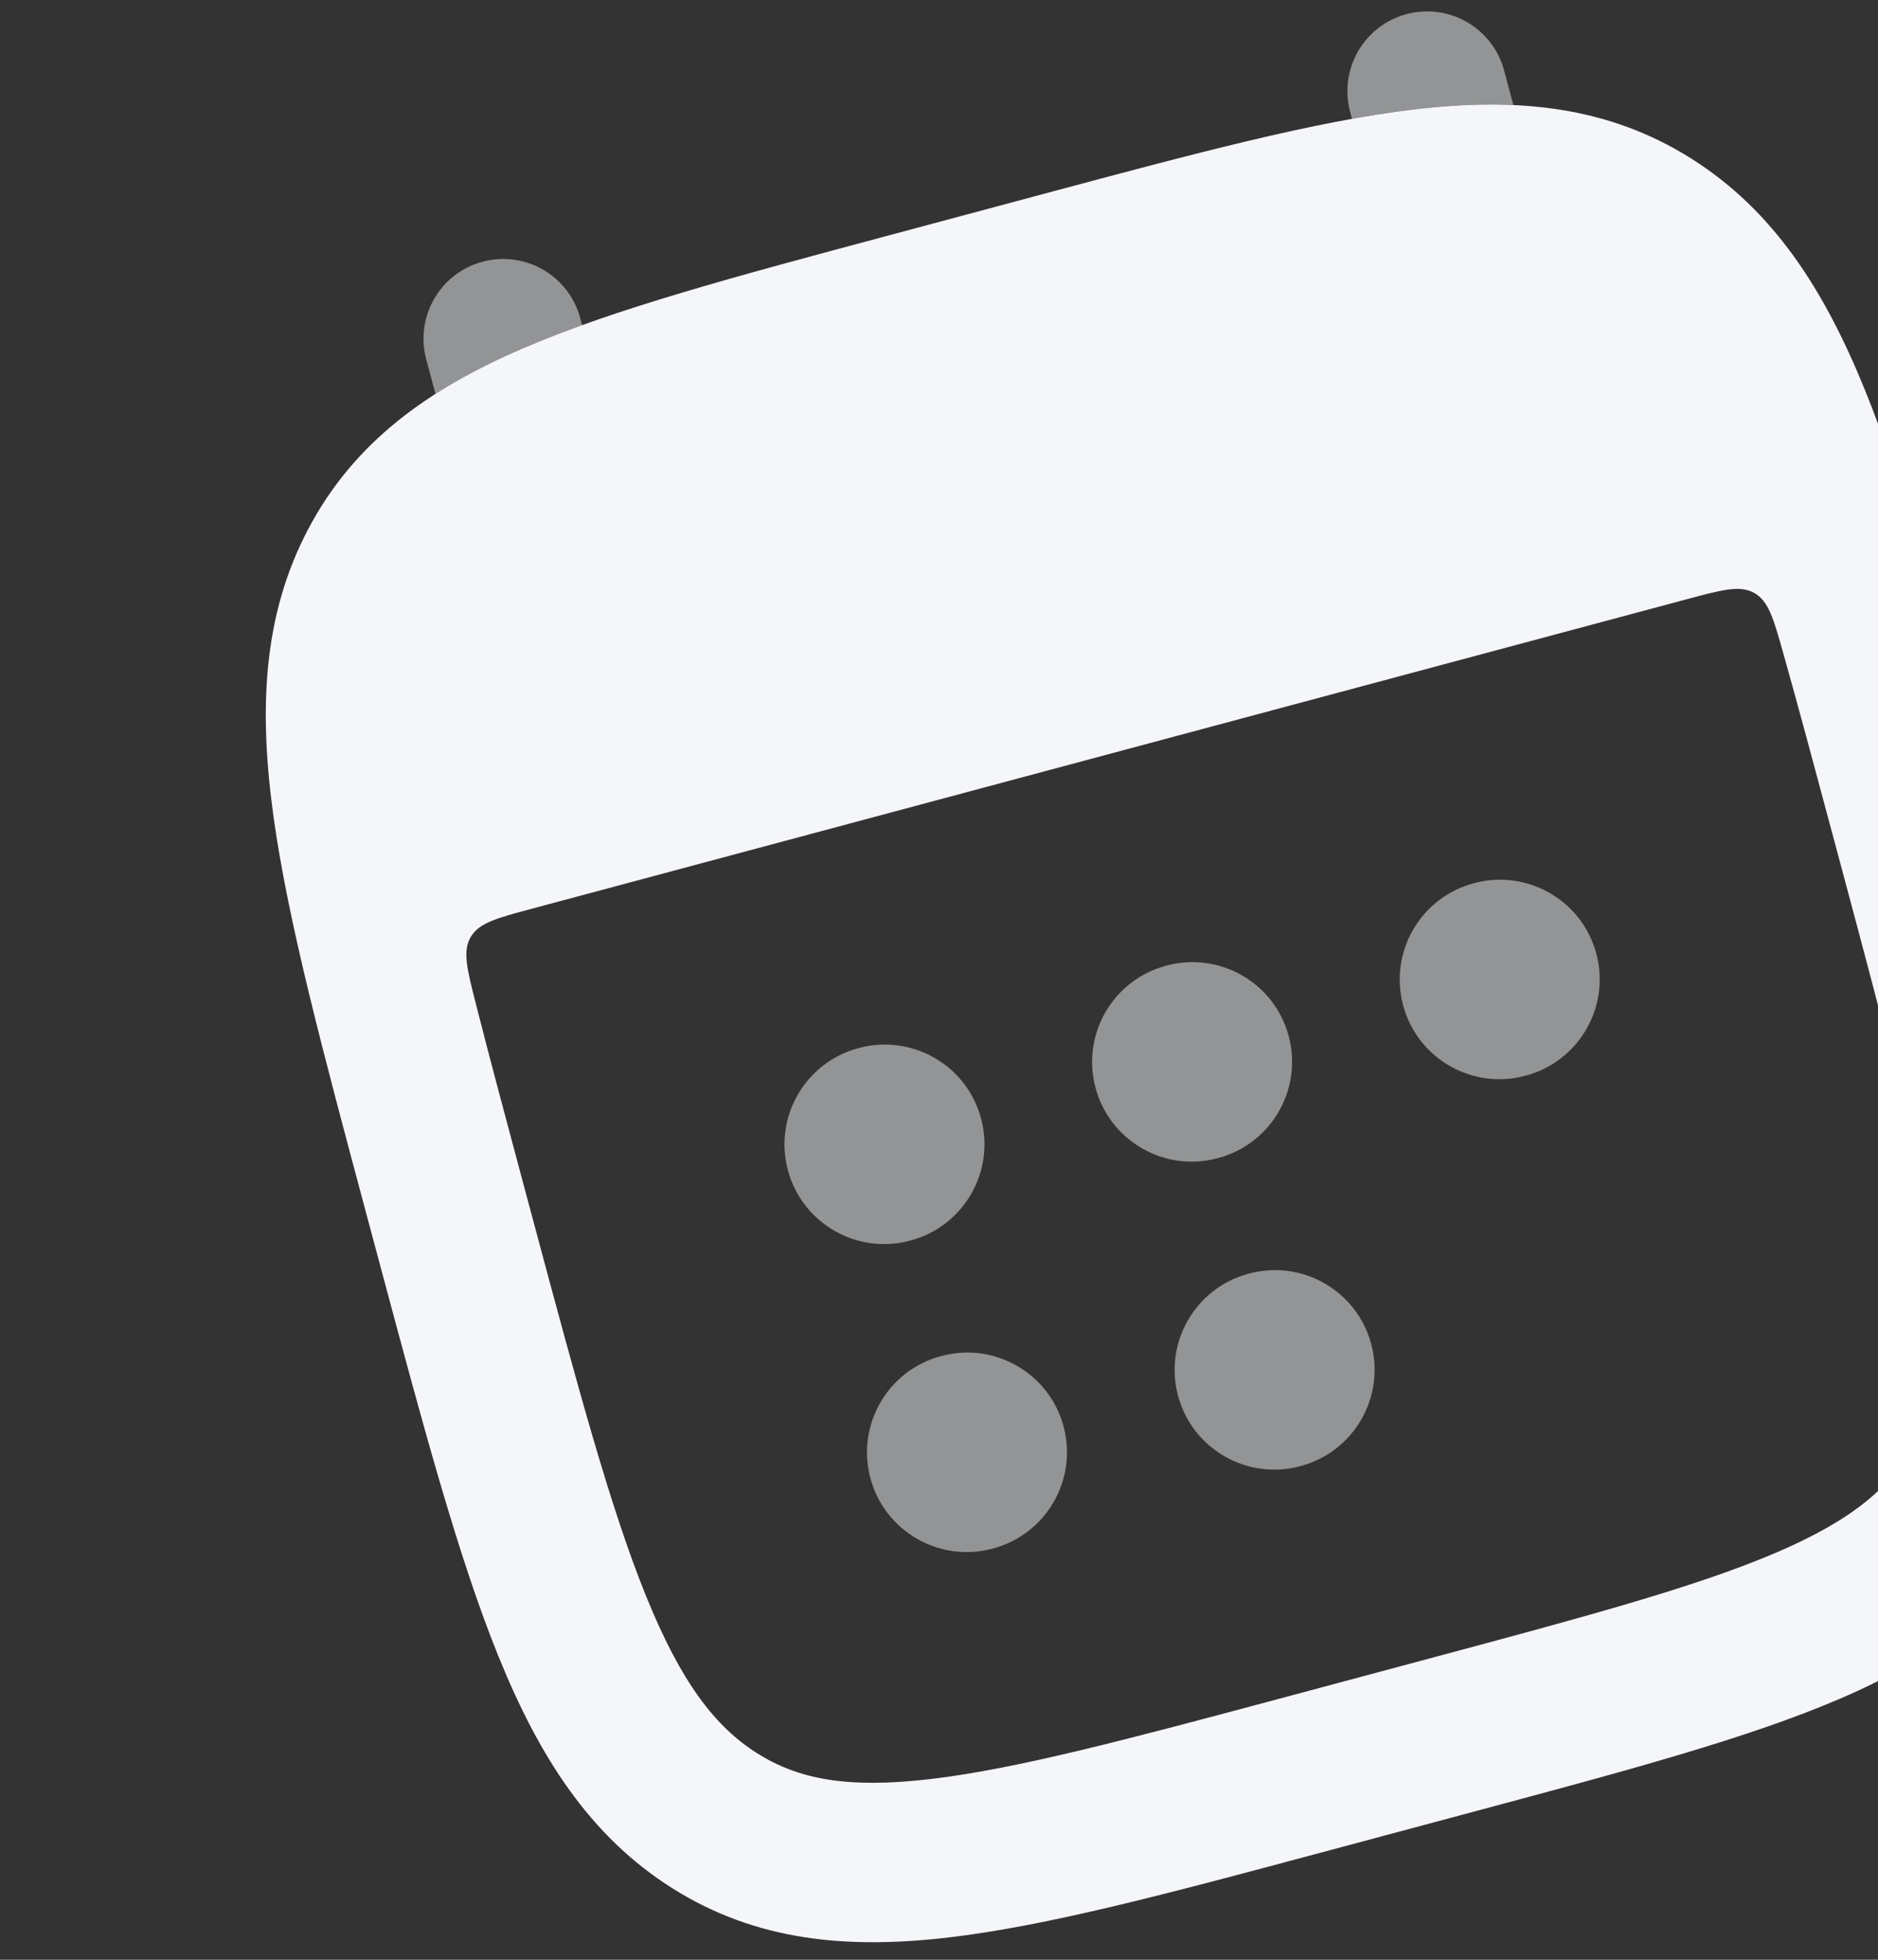 <svg width="161" height="168" viewBox="0 0 161 168" fill="none" xmlns="http://www.w3.org/2000/svg">
<rect x="0" y="0" width="161" height="168" fill="#333333" stroke="none"/>
<g id="Davomiyligi - icon" clip-path="url(#clip0_91_41)">
<path id="Vector" opacity="0.5" d="M49.741 27.267C48.764 23.622 45.017 21.459 41.372 22.435C37.726 23.412 35.563 27.159 36.54 30.804L37.334 33.767C39.63 32.298 42.153 31.013 44.879 29.84C46.452 29.164 48.127 28.512 49.903 27.873L49.741 27.267Z" fill="#F5F6F9"/>
<path id="Vector_2" opacity="0.5" d="M129.74 9.007C127.017 8.883 124.19 9.031 121.243 9.379C119.542 9.58 117.766 9.852 115.908 10.187L115.746 9.581C114.769 5.936 116.932 2.189 120.578 1.212C124.223 0.235 127.97 2.399 128.947 6.044L129.74 9.007Z" fill="#F5F6F9"/>
<path id="Vector_3" fill-rule="evenodd" clip-rule="evenodd" d="M89.534 16.605L75.953 20.244C63.093 23.689 52.72 26.468 44.879 29.84C36.696 33.359 30.352 37.894 26.419 45.363C22.535 52.74 22.166 60.78 23.451 70.028C24.702 79.033 27.682 90.156 31.431 104.147L32.585 108.452C36.334 122.444 39.314 133.567 42.733 141.991C46.244 150.643 50.584 157.42 57.636 161.867C64.777 166.369 72.538 167.124 81.384 166.08C89.861 165.08 100.234 162.3 113.093 158.854L126.674 155.215C139.534 151.769 149.907 148.991 157.748 145.618C165.931 142.099 172.275 137.565 176.208 130.096C180.092 122.718 180.461 114.679 179.176 105.431C177.925 96.426 174.944 85.303 171.195 71.311L170.042 67.007C166.293 53.015 163.312 41.892 159.894 33.468C156.383 24.816 152.043 18.039 144.99 13.592C137.85 9.09 130.089 8.335 121.243 9.379C112.766 10.379 102.393 13.159 89.534 16.605ZM45.605 77.896C42.578 78.707 41.065 79.113 40.356 80.323C39.647 81.532 40.028 83.032 40.79 86.031C41.923 90.49 43.254 95.464 44.755 101.067L45.663 104.457C49.563 119.01 52.335 129.307 55.397 136.851C58.403 144.26 61.32 148.033 64.925 150.306C68.444 152.525 72.663 153.348 79.783 152.507C87.159 151.637 96.573 149.132 110.076 145.514L122.617 142.153C136.12 138.535 145.526 135.997 152.349 133.063C158.935 130.231 162.177 127.409 164.115 123.728C166.101 119.957 166.74 115.231 165.639 107.312C164.519 99.247 161.771 88.944 157.872 74.391L156.963 71.001C155.462 65.397 154.127 60.425 152.879 55.996C152.04 53.018 151.62 51.529 150.401 50.836C149.182 50.143 147.669 50.548 144.642 51.359L45.605 77.896Z" fill="#F5F6F9"/>
<path id="Vector_4" opacity="0.5" fill-rule="evenodd" clip-rule="evenodd" d="M67.545 100.315C66.324 95.758 69.028 91.074 73.585 89.853L73.644 89.838C78.201 88.617 82.885 91.32 84.106 95.877C85.327 100.434 82.622 105.118 78.066 106.339L78.007 106.355C73.45 107.576 68.766 104.872 67.545 100.315ZM93.917 93.248C92.696 88.691 95.401 84.008 99.957 82.787L100.017 82.771C104.573 81.55 109.257 84.254 110.478 88.811C111.699 93.368 108.994 98.051 104.438 99.272L104.379 99.288C99.822 100.509 95.138 97.805 93.917 93.248ZM120.29 86.182C119.069 81.625 121.773 76.941 126.33 75.721L126.389 75.705C130.946 74.484 135.629 77.188 136.85 81.745C138.071 86.302 135.367 90.985 130.81 92.206L130.751 92.222C126.195 93.443 121.511 90.739 120.29 86.182ZM74.62 126.717C73.398 122.16 76.103 117.476 80.659 116.255L80.719 116.24C85.275 115.019 89.959 117.722 91.18 122.279C92.401 126.836 89.697 131.52 85.14 132.741L85.081 132.757C80.524 133.978 75.841 131.274 74.62 126.717ZM100.992 119.65C99.771 115.093 102.475 110.41 107.032 109.189L107.091 109.173C111.647 107.952 116.331 110.656 117.552 115.213C118.773 119.77 116.069 124.453 111.513 125.674L111.453 125.69C106.897 126.911 102.213 124.207 100.992 119.65Z" fill="#F5F6F9"/>
</g>
<defs>
<clipPath id="clip0_91_41">
<rect width="164" height="164" fill="white" transform="translate(0 26.446) rotate(-15)"/>
</clipPath>
</defs>
</svg>
